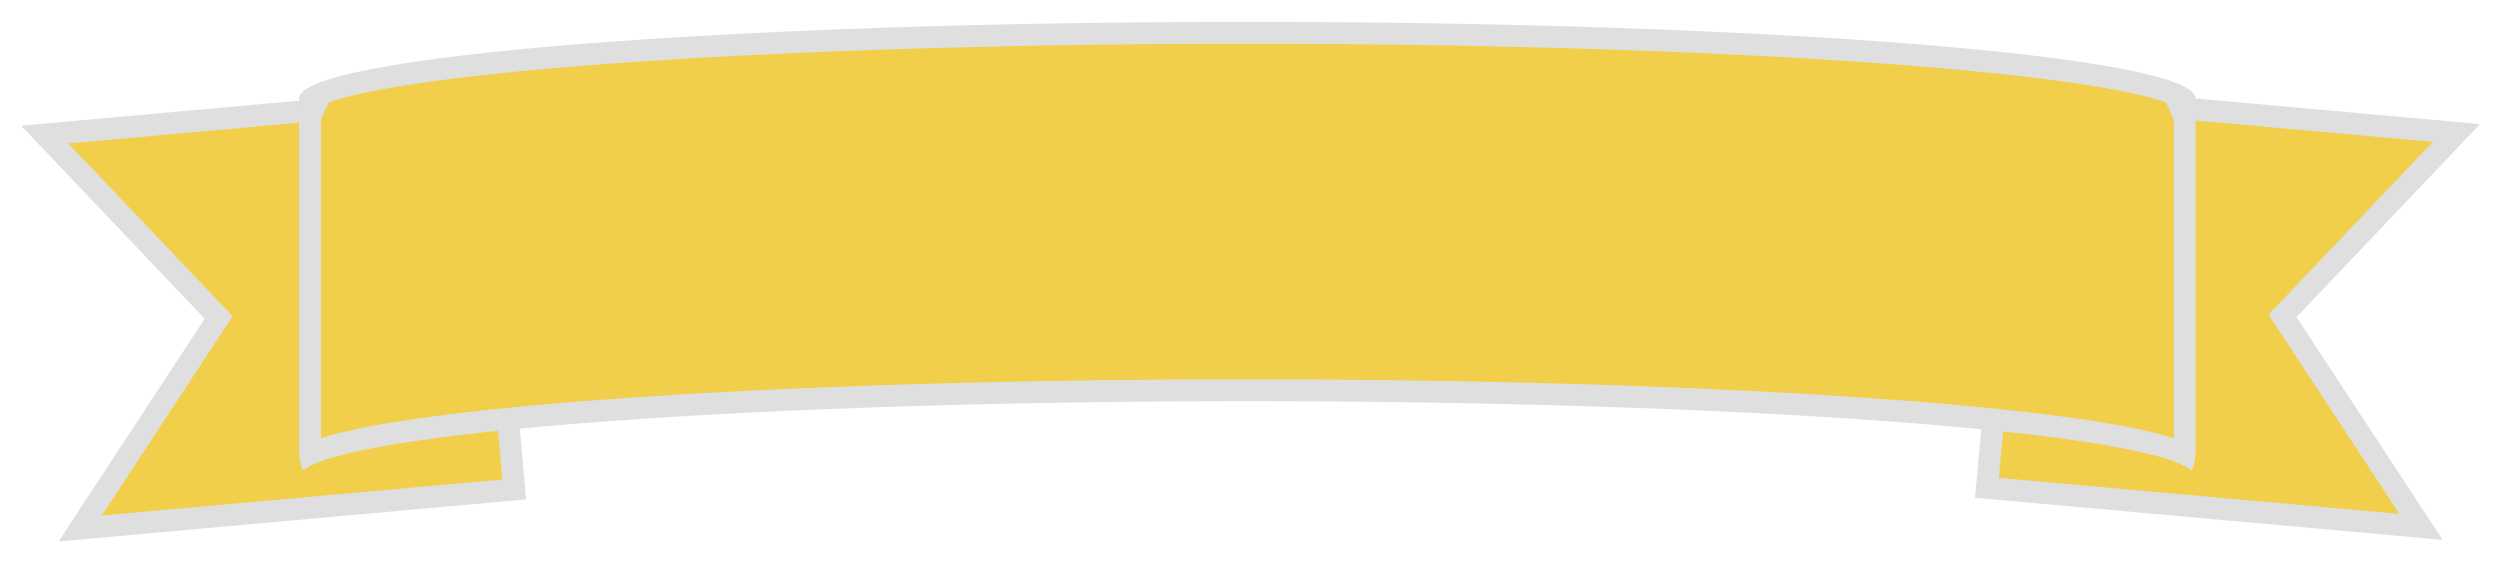 <svg xmlns="http://www.w3.org/2000/svg" xmlns:xlink="http://www.w3.org/1999/xlink" viewBox="0 0 342.724 77" preserveAspectRatio="none"><defs><filter id="a" x="0" y="8.639" width="74.724" height="68.362" filterUnits="userSpaceOnUse"><feOffset dx="-3" dy="3" input="SourceAlpha"/><feGaussianBlur stdDeviation="1" result="b"/><feFlood flood-color="#a54835"/><feComposite operator="in" in2="b"/><feComposite in="SourceGraphic"/></filter><filter id="c" x="268" y="8.639" width="74.724" height="68.361" filterUnits="userSpaceOnUse"><feOffset dx="-3" dy="3" input="SourceAlpha"/><feGaussianBlur stdDeviation="1" result="d"/><feFlood flood-color="#a54835"/><feComposite operator="in" in2="d"/><feComposite in="SourceGraphic"/></filter><filter id="e" x="38" y="0" width="266" height="67.524" filterUnits="userSpaceOnUse"><feOffset dx="-3" dy="3" input="SourceAlpha"/><feGaussianBlur stdDeviation="1" result="f"/><feFlood flood-color="#a54835"/><feComposite operator="in" in2="f"/><feComposite in="SourceGraphic"/></filter></defs><g transform="translate(-6 -376.838)"><g transform="translate(12 371.477)"><g transform="matrix(1, 0, 0, 1, -6, 5.36)" filter="url(#a)"><g transform="matrix(1, -0.09, 0.09, 1, 6, 14.22)" fill="#f1cf4a"><path d="M 62.5 55.501 L 3 55.5 L 23.675 29.432 L 24.415 28.5 L 23.675 27.568 L 3 1.5 L 62.5 1.5 L 62.5 55.501 Z" stroke="none"/><path d="M 6.104 3 L 24.85 26.636 L 26.329 28.5 L 24.85 30.364 L 6.104 54 L 61 54.001 L 61 3 L 6.104 3 M 0 -7.62939453125e-06 L 64 0 L 64 57.001 L 0 57 L 3.0517578125e-05 56.869 L 22.5 28.5 L 0 0.131 L 0 -7.62939453125e-06 Z" stroke="none" fill="#dfdfdf"/></g></g><g transform="matrix(1, 0, 0, 1, -6, 5.36)" filter="url(#c)"><g transform="matrix(-1, -0.09, 0.09, -1, 337.76, 71)" fill="#f1cf4a"><path d="M 3 55.5 L 23.675 29.432 L 24.415 28.5 L 23.675 27.568 L 3 1.5 L 62.5 1.5 L 62.5 55.5 L 3 55.5 Z" stroke="none"/><path d="M 61 3 L 6.104 3 L 24.85 26.636 L 26.329 28.5 L 24.85 30.364 L 6.104 54 L 61 54 L 61 3 M 64 3.814697265625e-06 L 64 57 L -3.814697265625e-06 57 L 2.6702880859375e-05 56.869 L 22.5 28.5 L 3.814697265625e-06 0.131 L 3.814697265625e-06 1.52587890625e-05 L 64 3.814697265625e-06 Z" stroke="none" fill="#dfdfdf"/></g></g><g transform="matrix(1, 0, 0, 1, -6, 5.36)" filter="url(#e)"><g transform="translate(44 0)" fill="#f1cf4a"><path d="M 1.506 59.227 C 1.502 59.152 1.5 59.076 1.5 59 L 1.5 14 C 1.5 13.34 1.64 12.705 1.916 12.111 L 2.391 11.09 L 1.726 10.509 C 2.082 10.26 2.85 9.844 4.454 9.335 C 6.406 8.715 9.13 8.102 12.55 7.515 C 19.405 6.338 28.84 5.284 40.595 4.382 C 64.814 2.523 96.566 1.5 130.001 1.5 C 163.435 1.5 195.186 2.523 219.405 4.382 C 231.16 5.284 240.596 6.338 247.45 7.515 C 250.87 8.102 253.594 8.715 255.546 9.335 C 257.15 9.844 257.918 10.26 258.274 10.509 L 257.609 11.09 L 258.084 12.111 C 258.36 12.705 258.5 13.34 258.5 14 L 258.5 59 C 258.5 59.076 258.498 59.151 258.495 59.227 C 256.629 58.401 253.248 57.411 246.719 56.35 C 239.547 55.184 229.865 54.146 217.943 53.263 C 193.88 51.481 162.648 50.5 130.001 50.5 C 97.353 50.5 66.121 51.481 42.058 53.263 C 30.133 54.146 20.451 55.184 13.279 56.35 C 6.751 57.411 3.371 58.401 1.506 59.227 Z" stroke="none"/><path d="M 3 57.075 C 5.159 56.382 8.314 55.638 13.038 54.87 C 20.253 53.697 29.979 52.653 41.947 51.767 C 66.046 49.983 97.317 49 130.001 49 C 162.684 49 193.955 49.983 218.054 51.767 C 230.019 52.653 239.745 53.697 246.959 54.869 C 251.685 55.638 254.84 56.382 257 57.075 L 257 14 C 257 13.561 256.907 13.138 256.724 12.744 L 255.937 11.053 C 255.463 10.879 254.853 10.679 254.072 10.462 C 251.965 9.874 249.131 9.294 245.651 8.737 C 238.616 7.612 229.165 6.605 217.561 5.747 C 193.617 3.976 162.521 3 130.001 3 C 97.48 3 66.383 3.976 42.439 5.747 C 30.835 6.605 21.384 7.612 14.349 8.737 C 10.869 9.294 8.036 9.874 5.929 10.462 C 5.147 10.679 4.537 10.879 4.063 11.053 L 3.276 12.744 C 3.093 13.138 3 13.561 3 14 L 3 57.075 M 0.554 61.524 L 0.554 61.523 C 0.186 60.728 1.006208185572177e-05 59.88 1.006208185572177e-05 59 L 1.006208185572177e-05 14 C 1.006208185572177e-05 13.1 0.199 12.245 0.556 11.478 C 0.188 11.156 1.006208185572177e-05 10.83 1.006208185572177e-05 10.5 C 1.006208185572177e-05 4.701 58.203 1.037597712638672e-06 130.001 1.037597712638672e-06 C 201.797 1.037597712638672e-06 260 4.701 260 10.5 C 260 10.83 259.812 11.156 259.444 11.478 C 259.801 12.245 260 13.1 260 14 L 260 59 C 260 59.881 259.814 60.729 259.446 61.522 C 256.48 58.928 241.702 56.526 217.832 54.759 C 193.811 52.98 162.617 52 130.001 52 C 97.383 52 66.191 52.98 42.169 54.759 C 18.295 56.526 3.516 58.928 0.555 61.523 L 0.554 61.524 Z" stroke="none" fill="#dfdfdf"/></g></g></g></g></svg>
